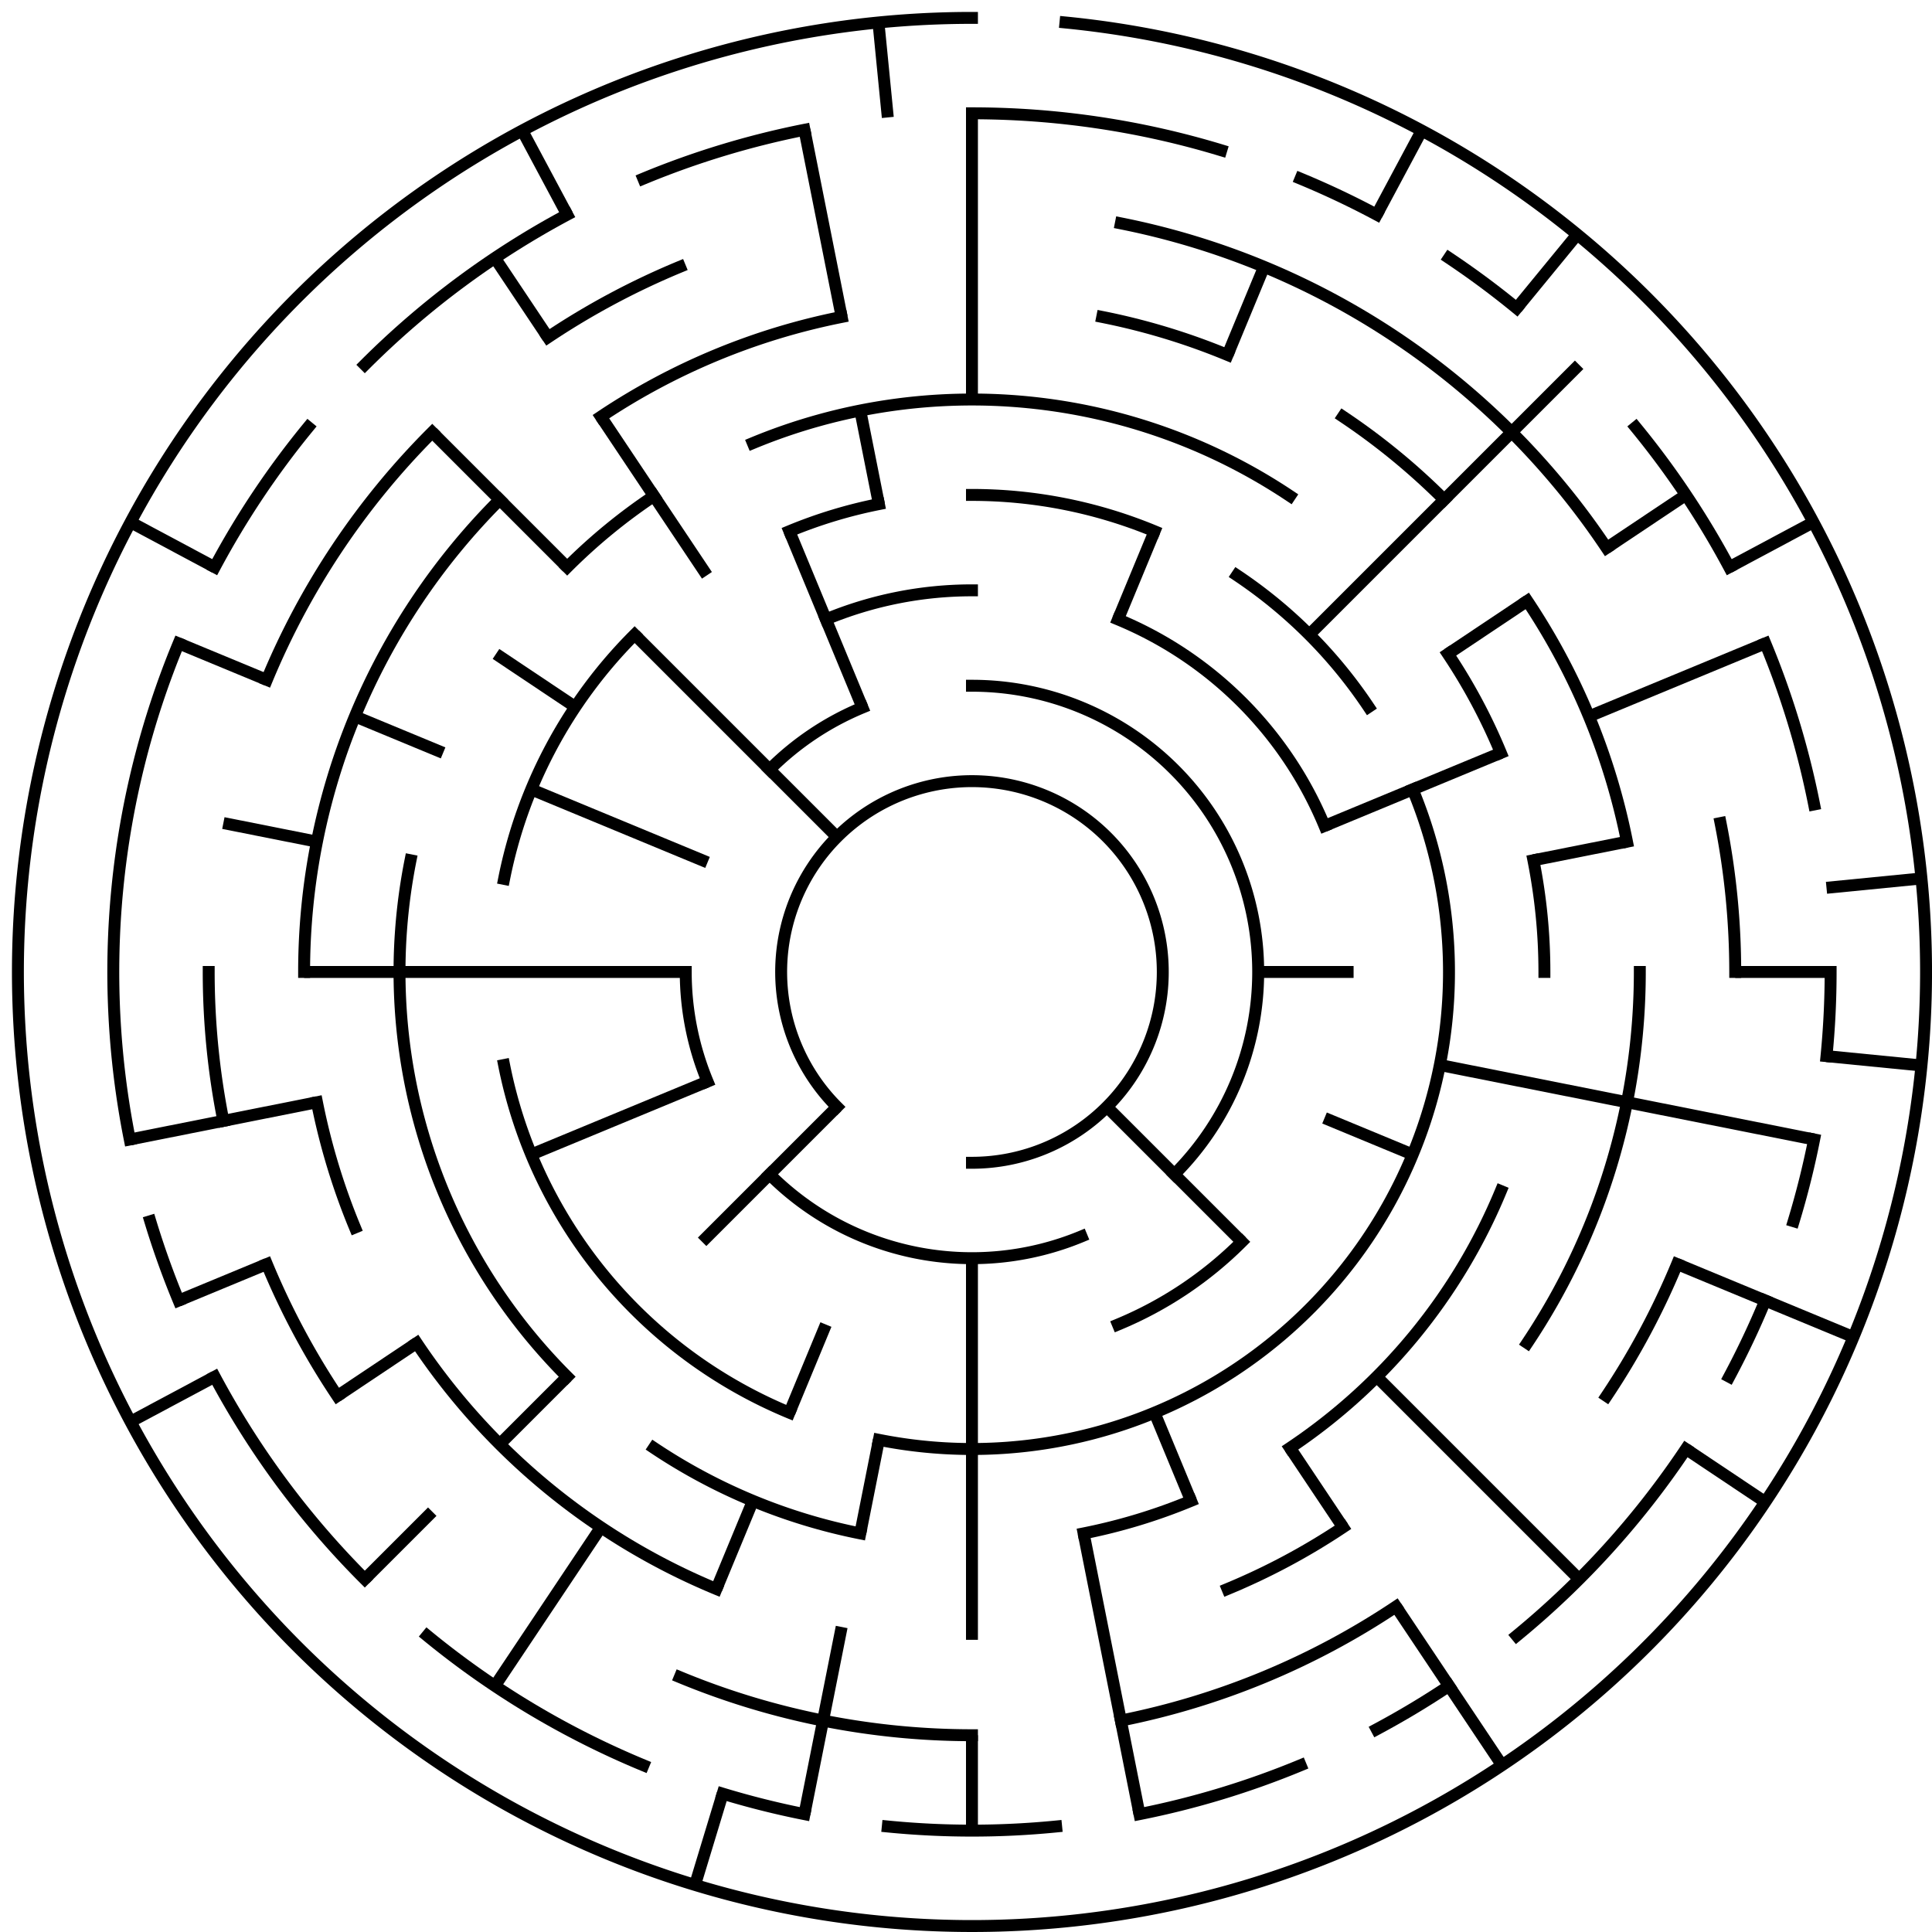 <?xml version="1.0" standalone="no"?>
<!DOCTYPE svg PUBLIC "-//W3C//DTD SVG 1.1//EN" "http://www.w3.org/Graphics/SVG/1.1/DTD/svg11.dtd">
<svg width="324" height="324" version="1.1" xmlns="http://www.w3.org/2000/svg">
  <title>20 cells diameter theta maze</title>
  <desc>20 cells diameter theta maze generated by The Maze Generator Website (http://www.mazegenerator.net/).</desc>
  <g fill="none" stroke="#000000" stroke-width="2" stroke-linecap="square">
    <path d="M 140.373,185.627 A 32,32 0 1,1 163,195" />
    <path d="M 163,115 A 48,48 0 0,1 196.941,196.941" />
    <path d="M 181.369,207.346 A 48,48 0 0,1 129.059,196.941" />
    <path d="M 118.654,181.369 A 48,48 0 0,1 115,163" />
    <path d="M 129.059,129.059 A 48,48 0 0,1 144.631,118.654" />
    <path d="M 138.508,103.872 A 64,64 0 0,1 163,99" />
    <path d="M 187.492,103.872 A 64,64 0 0,1 222.128,138.508" />
    <path d="M 208.255,208.255 A 64,64 0 0,1 187.492,222.128" />
    <path d="M 163,83 A 80,80 0 0,1 193.615,89.09" />
    <path d="M 207.446,96.482 A 80,80 0 0,1 229.518,118.554" />
    <path d="M 236.91,132.385 A 80,80 0 0,1 147.393,241.463" />
    <path d="M 132.385,236.91 A 80,80 0 0,1 84.537,178.607" />
    <path d="M 84.537,147.393 A 80,80 0 0,1 106.431,106.431" />
    <path d="M 132.385,89.09 A 80,80 0 0,1 147.393,84.537" />
    <path d="M 126.262,74.308 A 96,96 0 0,1 216.335,83.179" />
    <path d="M 242.821,109.665 A 96,96 0 0,1 251.692,126.262" />
    <path d="M 257.155,144.271 A 96,96 0 0,1 259,163" />
    <path d="M 251.692,199.738 A 96,96 0 0,1 216.335,242.821" />
    <path d="M 199.738,251.692 A 96,96 0 0,1 181.729,257.155" />
    <path d="M 144.271,257.155 A 96,96 0 0,1 109.665,242.821" />
    <path d="M 95.118,230.882 A 96,96 0 0,1 68.845,144.271" />
    <path d="M 95.118,95.118 A 96,96 0 0,1 109.665,83.179" />
    <path d="M 184.85,53.152 A 112,112 0 0,1 205.861,59.525" />
    <path d="M 225.224,69.875 A 112,112 0 0,1 242.196,83.804" />
    <path d="M 256.125,100.776 A 112,112 0 0,1 272.848,141.15" />
    <path d="M 275,163 A 112,112 0 0,1 256.125,225.224" />
    <path d="M 225.224,256.125 A 112,112 0 0,1 205.861,266.475" />
    <path d="M 120.139,266.475 A 112,112 0 0,1 69.875,225.224" />
    <path d="M 59.525,205.861 A 112,112 0 0,1 53.152,184.85" />
    <path d="M 51,163 A 112,112 0 0,1 83.804,83.804" />
    <path d="M 100.776,69.875 A 112,112 0 0,1 141.15,53.152" />
    <path d="M 187.972,37.459 A 128,128 0 0,1 269.428,91.887" />
    <path d="M 288.541,138.028 A 128,128 0 0,1 291,163" />
    <path d="M 281.257,211.983 A 128,128 0 0,1 269.428,234.113" />
    <path d="M 234.113,269.428 A 128,128 0 0,1 187.972,288.541" />
    <path d="M 163,291 A 128,128 0 0,1 114.017,281.257" />
    <path d="M 56.572,234.113 A 128,128 0 0,1 44.743,211.983" />
    <path d="M 37.459,187.972 A 128,128 0 0,1 35,163" />
    <path d="M 44.743,114.017 A 128,128 0 0,1 72.49,72.49" />
    <path d="M 91.887,56.572 A 128,128 0 0,1 114.017,44.743" />
    <path d="M 163,19 A 144,144 0 0,1 204.801,25.201" />
    <path d="M 218.106,29.961 A 144,144 0 0,1 230.881,36.003" />
    <path d="M 243.002,43.268 A 144,144 0 0,1 254.353,51.686" />
    <path d="M 274.314,71.647 A 144,144 0 0,1 289.997,95.119" />
    <path d="M 296.039,107.894 A 144,144 0 0,1 304.233,134.907" />
    <path d="M 307,163 A 144,144 0 0,1 306.307,177.114" />
    <path d="M 304.233,191.093 A 144,144 0 0,1 300.799,204.801" />
    <path d="M 296.039,218.106 A 144,144 0 0,1 289.997,230.881" />
    <path d="M 282.732,243.002 A 144,144 0 0,1 254.353,274.314" />
    <path d="M 243.002,282.732 A 144,144 0 0,1 230.881,289.997" />
    <path d="M 218.106,296.039 A 144,144 0 0,1 191.093,304.233" />
    <path d="M 177.114,306.307 A 144,144 0 0,1 148.886,306.307" />
    <path d="M 134.907,304.233 A 144,144 0 0,1 121.199,300.799" />
    <path d="M 107.894,296.039 A 144,144 0 0,1 71.647,274.314" />
    <path d="M 61.177,264.823 A 144,144 0 0,1 36.003,230.881" />
    <path d="M 29.961,218.106 A 144,144 0 0,1 25.201,204.801" />
    <path d="M 21.767,191.093 A 144,144 0 0,1 29.961,107.894" />
    <path d="M 36.003,95.119 A 144,144 0 0,1 51.686,71.647" />
    <path d="M 61.177,61.177 A 144,144 0 0,1 95.119,36.003" />
    <path d="M 107.894,29.961 A 144,144 0 0,1 134.907,21.767" />
    <path d="M 178.683,3.77 A 160,160 0 1,1 163,3" />
  </g>
  <g fill="none" stroke="#000000" stroke-width="2" stroke-linecap="butt">
    <line x1="163" y1="19" x2="163" y2="67" />
    <line x1="211.983" y1="44.743" x2="205.861" y2="59.525" />
    <line x1="193.615" y1="89.09" x2="187.492" y2="103.872" />
    <line x1="238.423" y1="21.893" x2="230.881" y2="36.003" />
    <line x1="264.503" y1="39.318" x2="254.353" y2="51.686" />
    <line x1="264.823" y1="61.177" x2="219.569" y2="106.431" />
    <line x1="282.732" y1="82.998" x2="269.428" y2="91.887" />
    <line x1="256.125" y1="100.776" x2="242.821" y2="109.665" />
    <line x1="304.107" y1="87.577" x2="289.997" y2="95.119" />
    <line x1="296.039" y1="107.894" x2="266.475" y2="120.139" />
    <line x1="251.692" y1="126.262" x2="222.128" y2="138.508" />
    <line x1="272.848" y1="141.15" x2="257.155" y2="144.271" />
    <line x1="322.23" y1="147.317" x2="306.307" y2="148.886" />
    <line x1="307" y1="163" x2="291" y2="163" />
    <line x1="227" y1="163" x2="211" y2="163" />
    <line x1="322.23" y1="178.683" x2="306.307" y2="177.114" />
    <line x1="304.233" y1="191.093" x2="241.463" y2="178.607" />
    <line x1="310.821" y1="224.229" x2="281.257" y2="211.983" />
    <line x1="236.91" y1="193.615" x2="222.128" y2="187.492" />
    <line x1="296.035" y1="251.891" x2="282.732" y2="243.002" />
    <line x1="264.823" y1="264.823" x2="230.882" y2="230.882" />
    <line x1="208.255" y1="208.255" x2="185.627" y2="185.627" />
    <line x1="251.891" y1="296.035" x2="234.113" y2="269.428" />
    <line x1="225.224" y1="256.125" x2="216.335" y2="242.821" />
    <line x1="199.738" y1="251.692" x2="193.615" y2="236.91" />
    <line x1="191.093" y1="304.233" x2="181.729" y2="257.155" />
    <line x1="163" y1="307" x2="163" y2="291" />
    <line x1="163" y1="275" x2="163" y2="211" />
    <line x1="134.907" y1="304.233" x2="141.15" y2="272.848" />
    <line x1="144.271" y1="257.155" x2="147.393" y2="241.463" />
    <line x1="116.554" y1="316.11" x2="121.199" y2="300.799" />
    <line x1="120.139" y1="266.475" x2="126.262" y2="251.692" />
    <line x1="132.385" y1="236.91" x2="138.508" y2="222.128" />
    <line x1="82.998" y1="282.732" x2="100.776" y2="256.125" />
    <line x1="61.177" y1="264.823" x2="72.49" y2="253.51" />
    <line x1="83.804" y1="242.196" x2="95.118" y2="230.882" />
    <line x1="117.745" y1="208.255" x2="140.373" y2="185.627" />
    <line x1="56.572" y1="234.113" x2="69.875" y2="225.224" />
    <line x1="21.893" y1="238.423" x2="36.003" y2="230.881" />
    <line x1="29.961" y1="218.106" x2="44.743" y2="211.983" />
    <line x1="89.09" y1="193.615" x2="118.654" y2="181.369" />
    <line x1="21.767" y1="191.093" x2="53.152" y2="184.85" />
    <line x1="51" y1="163" x2="115" y2="163" />
    <line x1="37.459" y1="138.028" x2="53.152" y2="141.15" />
    <line x1="29.961" y1="107.894" x2="44.743" y2="114.017" />
    <line x1="59.525" y1="120.139" x2="74.308" y2="126.262" />
    <line x1="89.09" y1="132.385" x2="118.654" y2="144.631" />
    <line x1="21.893" y1="87.577" x2="36.003" y2="95.119" />
    <line x1="83.179" y1="109.665" x2="96.482" y2="118.554" />
    <line x1="72.49" y1="72.49" x2="95.118" y2="95.118" />
    <line x1="106.431" y1="106.431" x2="140.373" y2="140.373" />
    <line x1="82.998" y1="43.268" x2="91.887" y2="56.572" />
    <line x1="100.776" y1="69.875" x2="118.554" y2="96.482" />
    <line x1="87.577" y1="21.893" x2="95.119" y2="36.003" />
    <line x1="132.385" y1="89.09" x2="144.631" y2="118.654" />
    <line x1="134.907" y1="21.767" x2="141.15" y2="53.152" />
    <line x1="144.271" y1="68.845" x2="147.393" y2="84.537" />
    <line x1="147.317" y1="3.77" x2="148.886" y2="19.693" />
  </g>
</svg>

